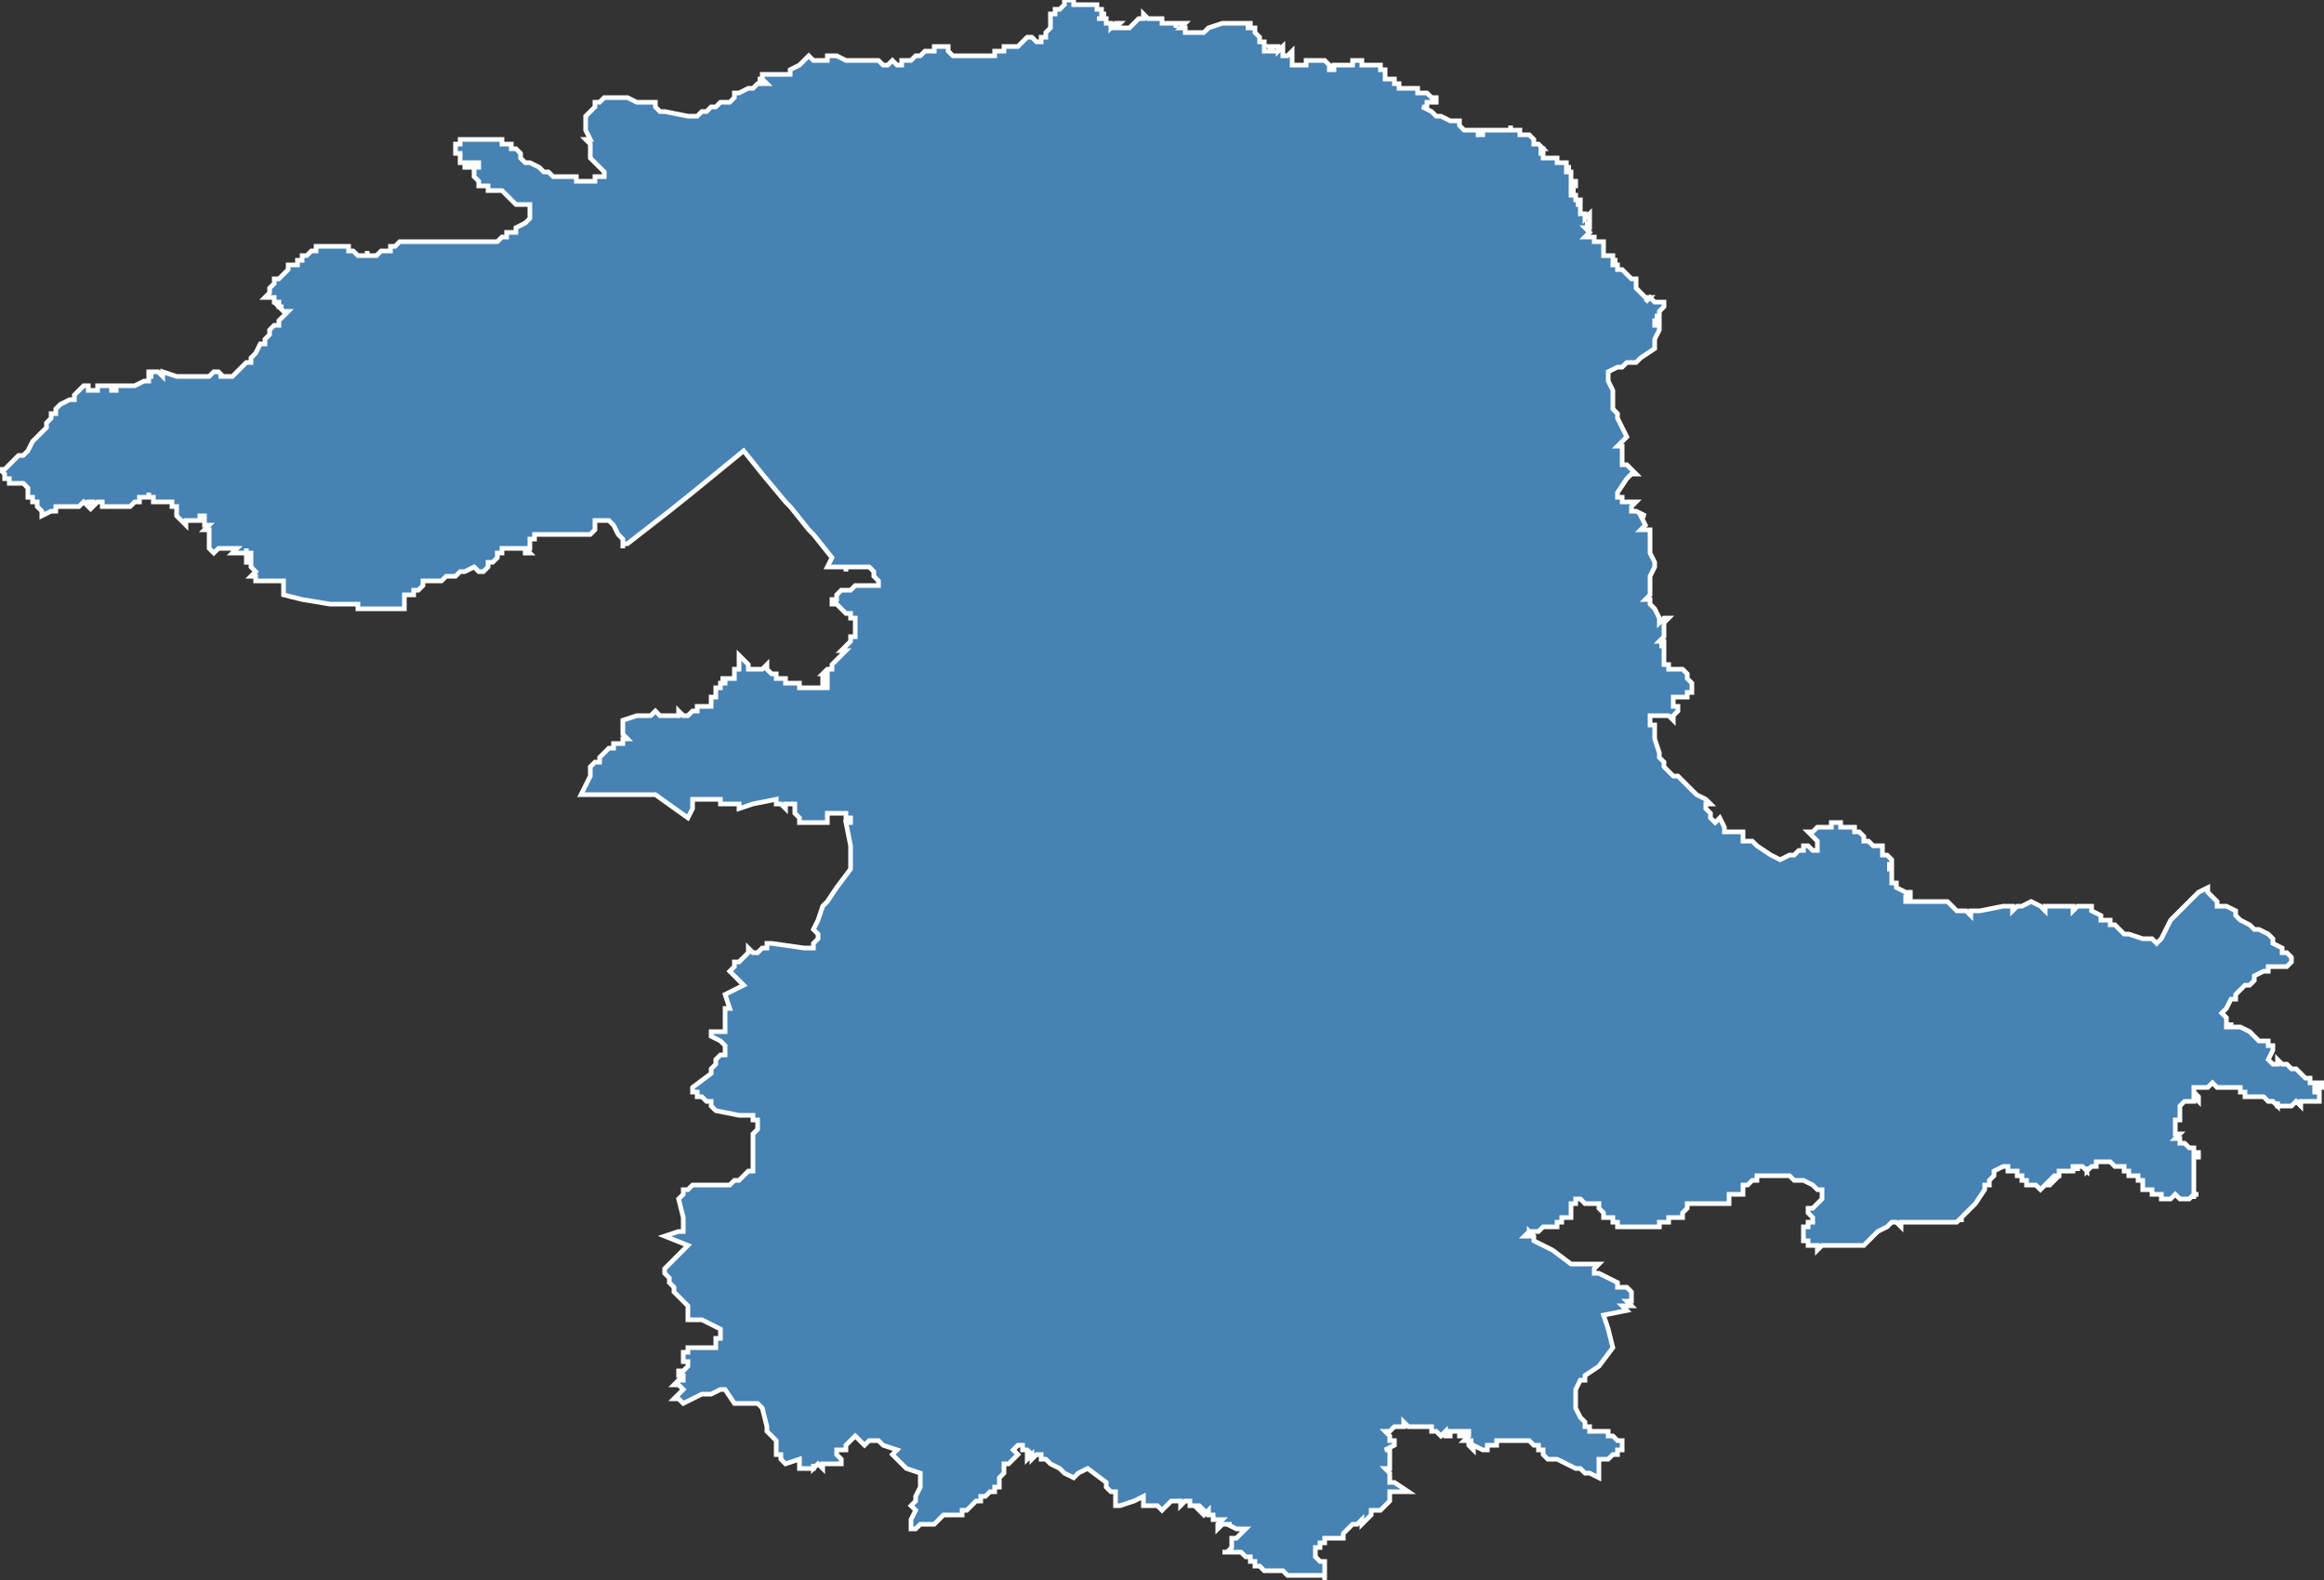 <?xml version="1.0" encoding="utf-8"?>
<svg version="1.1" id="svgmap" xmlns="http://www.w3.org/2000/svg" xmlns:xlink="http://www.w3.org/1999/xlink" x="0px" y="0px" width="100%" height="100%" viewBox="0 0 500 340">
<rect x="0" y="0" width="500" height="340" fill="#333333" stroke="none"/>
<polygon points="15,86 16,86 16,85 17,84 17,84 18,83 18,83 19,83 19,83 19,84 20,84 20,84 20,84 21,84 21,84 21,83 22,83 23,83 23,83 24,83 24,83 24,84 25,84 25,84 25,84 25,83 25,83 25,83 26,83 26,83 26,83 26,83 27,83 27,83 27,83 27,83 27,83 27,83 28,83 29,83 29,83 31,82 31,82 32,82 32,82 32,82 32,82 32,82 32,82 32,81 33,81 32,81 32,81 33,81 33,81 32,81 32,81 32,81 32,80 32,80 33,80 33,80 33,80 34,80 35,81 35,81 35,81 35,80 38,81 38,81 39,81 40,81 40,81 40,81 42,81 45,81 45,81 45,81 46,80 46,80 47,80 47,80 48,81 47,81 47,81 48,81 48,81 48,81 48,81 50,81 50,81 51,80 51,80 52,79 52,79 53,78 53,78 54,78 54,77 55,76 55,76 56,74 57,74 57,74 57,74 57,74 57,74 57,74 57,73 58,72 58,72 58,71 58,71 58,71 59,70 59,70 60,70 60,69 60,69 60,69 60,69 61,68 62,67 62,67 61,67 61,67 62,67 61,67 61,67 61,67 61,67 61,67 61,67 61,67 60,66 60,66 60,66 61,66 61,66 61,66 60,66 60,66 60,65 60,65 60,65 60,65 59,65 59,65 59,65 59,64 58,64 58,64 57,64 57,64 58,63 58,62 59,61 59,61 59,60 60,60 60,60 61,59 62,58 62,58 62,57 63,57 64,57 64,56 65,56 65,55 66,55 66,55 67,54 67,54 68,54 68,54 68,53 69,53 69,53 70,53 70,53 70,53 71,53 72,53 72,53 72,53 73,53 74,53 74,53 74,53 74,53 75,53 75,54 75,54 75,54 76,54 76,54 76,54 77,55 77,55 77,55 78,55 78,55 78,55 78,55 78,55 79,55 79,55 79,54 79,54 79,55 80,55 80,55 80,55 81,55 82,54 83,54 83,54 84,54 84,53 85,53 85,53 86,52 87,52 87,52 88,52 88,52 88,52 89,52 89,52 90,52 91,52 91,52 91,52 92,52 92,52 93,52 94,52 95,52 95,52 95,52 96,52 98,52 99,52 100,52 101,52 102,52 102,52 103,52 104,52 104,52 104,52 105,52 105,52 105,52 105,52 106,52 106,52 107,52 108,51 109,51 109,50 109,50 110,50 111,50 111,50 111,49 113,48 113,48 114,47 114,47 114,47 114,46 114,46 114,46 114,45 114,45 114,44 114,44 113,44 112,44 112,44 112,44 111,44 111,44 111,44 110,43 109,42 109,42 109,42 108,41 108,41 108,41 108,41 108,41 107,41 106,41 106,41 105,41 105,40 104,40 104,40 103,40 103,39 103,39 103,39 102,38 102,38 102,38 102,37 102,37 102,36 102,36 103,36 103,35 102,35 102,35 102,35 101,35 101,35 101,35 101,36 101,36 100,36 100,36 100,35 99,35 99,35 99,35 99,35 99,34 99,33 98,33 98,32 98,32 98,32 98,32 98,31 98,31 98,31 99,31 99,30 100,30 100,30 100,30 101,30 104,30 104,30 104,30 105,30 106,30 106,30 106,30 107,30 107,30 107,30 107,30 108,30 108,30 108,31 108,31 110,31 110,31 110,32 111,32 112,33 112,33 112,34 112,34 112,34 113,35 113,35 113,35 114,35 116,36 116,36 117,37 118,37 119,38 120,38 120,38 121,38 121,38 122,38 122,38 123,38 123,38 124,38 124,38 124,38 124,38 124,38 124,39 124,39 127,39 128,39 128,38 130,38 130,38 130,37 130,37 130,37 129,36 129,36 128,35 127,34 127,33 127,32 127,31 127,31 126,30 127,30 126,28 126,28 126,27 126,26 126,26 126,26 126,25 127,24 128,23 128,23 128,22 129,22 129,22 129,22 130,21 132,21 134,21 135,21 137,22 138,22 139,22 140,22 141,22 141,23 141,23 142,24 143,24 148,25 150,25 150,25 151,24 152,24 153,23 154,23 155,22 156,22 157,22 158,21 158,20 158,20 158,20 159,20 159,20 161,19 162,19 162,19 163,18 164,18 164,18 165,18 164,17 164,17 164,17 164,17 164,17 163,17 164,17 164,16 167,16 168,16 169,16 170,16 170,15 172,14 173,13 174,12 174,12 174,12 175,13 175,13 175,13 176,13 176,13 176,13 177,13 177,13 178,13 178,13 178,13 178,13 178,13 178,12 178,12 178,12 180,12 182,13 184,13 185,13 187,13 189,13 190,14 191,14 192,13 192,13 192,13 193,14 194,14 194,13 196,13 196,13 197,12 198,12 199,11 200,11 201,11 201,10 203,10 203,10 204,10 204,10 204,10 204,11 204,11 204,11 205,12 205,12 208,12 209,12 210,12 210,12 211,12 212,12 212,12 212,12 213,12 213,12 214,12 214,11 214,11 215,11 216,11 216,11 216,10 216,10 217,10 217,10 217,10 218,10 218,10 219,10 219,10 220,9 221,8 221,8 222,8 222,8 223,9 223,9 223,9 224,9 224,9 224,8 225,8 225,7 226,6 226,6 226,6 226,6 226,6 226,6 226,6 226,6 226,6 226,6 226,5 226,5 226,5 226,5 226,5 226,5 226,5 226,4 226,4 226,4 226,4 226,3 226,3 226,3 226,3 226,3 227,3 227,3 227,3 227,2 227,2 227,2 228,2 228,2 228,2 229,1 229,1 229,1 229,1 229,1 229,0 229,0 230,0 230,0 230,0 230,0 230,0 230,0 231,0 231,0 231,1 231,1 231,1 232,1 232,1 232,1 233,1 233,1 234,1 234,1 234,1 234,1 235,1 235,1 235,1 236,1 236,1 236,1 236,1 236,1 236,1 236,2 236,2 236,2 236,2 236,2 236,2 237,2 237,2 237,3 237,3 238,3 238,3 237,3 237,3 237,3 237,3 237,4 236,4 236,4 237,4 237,4 237,4 237,4 237,4 237,4 237,4 237,4 238,4 238,4 238,4 238,4 238,4 238,4 238,4 238,5 238,5 238,5 238,5 238,5 238,5 238,5 238,5 239,5 239,5 239,5 239,5 239,5 239,5 239,5 239,5 239,5 239,6 240,5 240,5 240,5 240,5 240,5 240,5 240,5 241,5 241,5 241,5 241,5 240,6 240,6 240,6 240,6 240,6 240,6 241,6 241,6 242,6 242,6 242,6 242,6 243,6 243,6 243,6 243,6 243,6 244,5 244,5 244,5 244,5 244,5 244,5 244,5 244,5 244,5 244,5 245,4 245,4 245,4 245,4 245,4 245,4 245,4 245,4 246,4 246,4 246,4 246,4 246,4 246,4 246,4 246,3 246,3 246,3 246,3 246,3 247,4 247,4 247,4 247,4 247,4 247,4 247,4 247,4 247,4 247,4 247,4 248,4 248,4 248,4 248,4 249,4 249,4 249,4 250,4 250,4 250,4 250,4 250,4 250,4 250,4 250,4 250,4 250,4 250,5 250,5 250,5 250,5 250,5 250,5 250,5 251,5 251,5 251,5 251,5 251,5 251,5 252,5 252,5 252,5 253,5 253,6 253,6 253,6 253,5 254,5 254,5 254,5 254,5 254,5 254,5 255,5 255,5 254,6 254,6 254,6 255,6 255,6 255,6 255,6 255,6 255,7 255,7 255,7 255,7 255,7 255,7 255,7 256,7 256,7 256,7 257,7 257,7 257,7 257,7 257,7 258,7 258,7 258,7 258,7 259,7 259,7 259,7 260,6 263,5 263,5 263,5 263,5 263,5 264,5 264,5 264,5 264,5 265,5 265,5 265,5 265,5 265,5 265,5 266,5 266,5 266,5 266,5 266,5 266,5 266,5 267,5 267,5 267,5 267,5 268,5 268,5 269,5 269,5 269,5 269,5 269,5 269,5 269,5 269,5 269,5 269,6 269,6 269,6 269,6 268,6 268,6 268,6 268,6 268,6 268,6 268,6 268,6 268,6 268,6 268,6 269,6 269,6 269,6 269,6 269,6 269,6 270,6 270,6 270,7 270,7 270,7 270,7 270,7 270,7 271,8 271,8 271,8 271,8 271,9 271,9 271,9 271,9 271,9 272,9 272,9 272,10 272,10 272,10 272,10 272,10 272,10 272,10 272,10 272,11 272,11 272,11 272,11 272,11 273,11 273,11 273,11 273,11 273,11 273,11 274,11 273,10 274,10 274,10 274,10 274,10 274,10 274,10 274,10 274,10 275,10 275,11 275,11 275,11 275,11 275,11 276,10 276,10 276,10 276,10 276,10 276,10 276,10 276,10 276,10 276,10 276,11 276,11 276,11 276,11 276,11 276,11 276,11 276,11 276,12 276,12 277,12 277,12 277,12 277,12 277,12 278,11 278,11 278,11 278,12 278,12 278,12 278,12 278,12 278,13 278,13 278,13 278,13 278,13 278,13 278,13 278,13 278,13 278,13 278,13 278,13 278,13 278,14 278,14 278,14 279,14 279,14 279,14 279,14 279,14 280,14 280,14 280,14 281,14 281,14 281,14 281,13 282,13 282,13 282,13 282,13 282,13 282,13 282,13 282,13 282,13 282,13 283,13 283,13 283,13 283,13 283,13 283,13 283,13 283,13 283,13 283,13 283,13 283,13 283,13 284,13 284,13 284,13 284,13 284,13 284,13 285,13 285,13 285,13 286,14 286,14 286,14 286,14 286,14 286,14 286,14 286,14 286,14 286,15 286,15 286,15 286,15 286,15 287,15 287,15 287,15 287,15 287,15 287,15 287,14 287,14 287,14 287,14 288,14 288,14 288,14 288,14 288,14 289,14 289,14 289,14 289,14 289,14 290,14 290,14 290,14 290,14 291,14 291,13 291,13 291,13 291,13 291,13 291,13 292,13 292,13 292,13 292,13 292,13 292,13 292,13 292,13 292,13 292,13 292,13 292,13 292,13 292,13 292,13 292,13 292,13 293,13 293,13 293,14 293,14 293,14 293,14 293,14 293,14 293,14 294,14 294,14 294,14 294,14 294,14 294,14 294,14 294,14 294,14 295,14 295,14 295,14 295,14 295,14 296,14 296,14 296,14 296,14 296,14 297,14 297,14 297,14 297,14 297,14 297,14 297,14 297,14 297,14 297,15 297,15 297,15 297,15 297,15 297,15 297,15 297,15 297,15 298,15 298,15 298,15 298,15 298,15 298,15 298,15 298,15 298,15 298,15 298,15 298,15 298,15 298,16 298,16 298,16 298,16 298,16 298,16 298,16 298,16 298,16 298,17 299,17 299,17 299,17 299,17 299,17 299,17 299,17 300,17 300,17 300,17 300,18 300,18 300,18 300,18 300,18 301,18 301,19 302,19 302,19 302,19 303,19 303,19 303,19 303,19 304,19 304,19 305,19 305,19 305,20 306,20 306,20 306,20 307,20 307,20 308,21 308,21 309,21 309,21 309,21 309,21 309,22 309,22 308,22 308,22 307,22 307,23 307,23 307,23 307,23 306,23 308,24 308,24 308,24 309,25 309,25 309,25 309,25 309,25 310,25 310,25 310,25 310,25 312,26 312,26 313,26 313,26 313,26 314,26 314,26 314,27 314,27 314,27 315,28 316,28 316,28 317,28 317,28 318,28 318,29 318,29 319,29 319,28 319,28 320,28 320,28 320,28 320,28 320,28 321,28 321,28 321,28 321,28 321,28 322,28 323,28 323,28 323,28 323,28 324,28 324,28 325,28 325,28 325,28 325,28 325,27 325,28 326,28 326,28 326,28 327,28 327,28 327,28 327,29 327,29 327,29 328,29 328,29 328,29 328,29 329,29 330,30 330,30 330,30 330,31 330,31 330,31 331,31 331,31 331,31 331,31 331,31 331,31 331,31 332,32 332,32 332,32 331,32 332,32 332,33 332,33 331,33 331,33 331,33 332,33 332,34 332,34 332,34 333,34 333,34 333,34 333,34 333,34 333,34 333,34 334,34 334,34 334,34 334,34 334,34 335,34 335,34 335,35 335,35 336,35 337,35 337,36 337,36 338,36 338,36 338,36 338,36 337,36 337,36 337,37 337,37 337,37 337,37 337,37 338,37 338,38 338,38 338,38 338,38 338,38 338,38 338,38 338,39 339,39 339,39 339,39 339,40 339,40 339,40 339,40 339,40 338,40 338,40 338,40 338,40 338,41 338,41 339,41 338,41 338,42 338,42 338,42 338,42 338,42 338,42 338,42 339,42 339,42 339,43 339,43 339,43 339,43 339,43 339,43 339,43 340,43 340,44 339,44 339,44 340,44 340,44 340,45 340,45 340,45 340,46 340,46 341,46 341,46 341,46 341,47 341,47 342,46 342,47 342,47 342,47 342,47 342,48 342,48 342,48 341,48 341,48 341,48 342,48 342,48 342,48 342,48 342,49 342,49 341,49 341,49 342,49 342,49 341,49 341,49 342,50 342,50 341,51 341,51 341,51 342,51 342,51 342,51 342,51 343,51 343,51 343,52 343,52 343,52 343,52 343,52 344,52 344,52 344,52 345,52 345,52 345,53 345,53 345,54 345,54 345,54 345,54 345,54 345,54 345,54 345,54 345,55 345,55 346,55 346,55 347,55 347,55 347,56 348,56 347,56 348,56 348,56 348,56 348,56 348,56 347,56 347,57 348,57 348,57 348,58 349,58 349,58 349,58 350,59 350,59 350,59 350,59 350,59 351,60 351,60 351,60 351,60 352,60 352,61 352,61 352,61 352,61 352,62 352,62 352,62 352,62 353,63 353,63 353,63 353,63 354,64 354,64 355,64 355,64 354,65 355,64 356,65 356,65 356,65 357,65 358,65 358,65 358,66 358,66 357,67 357,67 357,67 357,68 356,68 356,68 356,68 357,68 357,69 356,69 356,70 356,70 356,70 357,70 357,70 357,71 357,71 356,73 356,73 356,73 356,73 356,74 356,74 356,74 356,75 356,75 353,77 352,78 351,78 351,78 350,78 350,78 349,79 349,79 348,79 346,80 346,80 346,80 346,81 346,81 346,82 346,82 347,84 347,84 347,85 347,86 347,87 347,88 348,89 348,89 348,89 348,90 349,92 350,94 348,96 349,96 349,96 349,97 349,98 349,98 349,99 349,99 349,99 349,100 349,100 350,100 351,101 352,102 352,102 351,102 350,103 350,103 348,106 348,107 348,107 348,107 349,107 349,108 350,108 351,108 351,108 352,108 352,108 351,109 351,109 351,110 352,110 354,111 353,111 354,113 354,113 353,114 354,114 355,114 355,117 355,119 356,121 356,122 355,124 355,125 355,125 355,126 355,127 355,128 354,129 355,129 355,130 356,131 357,133 357,134 358,133 359,133 359,133 358,134 358,135 358,135 358,135 358,136 358,137 358,137 358,137 357,138 357,138 358,138 358,138 358,139 357,139 357,139 358,139 358,141 358,142 358,143 359,143 359,144 360,144 360,144 361,144 362,144 363,145 363,145 363,146 363,146 363,146 363,146 364,147 364,148 364,148 364,149 363,149 364,149 363,149 363,150 363,150 363,150 360,150 360,150 360,151 360,151 360,152 361,152 361,153 360,154 360,155 359,154 357,154 355,154 355,155 355,156 356,156 356,156 356,157 356,158 356,158 356,158 356,158 356,159 356,159 357,162 357,163 358,164 358,164 358,164 358,165 360,167 361,167 362,168 365,171 367,172 367,172 368,173 367,173 367,174 368,175 368,176 369,177 370,176 371,178 371,179 371,179 372,179 372,179 373,179 375,179 375,179 375,180 375,181 377,181 377,181 378,182 381,184 383,185 385,184 385,184 386,184 387,183 388,183 388,183 388,183 388,182 388,182 389,182 390,183 391,183 391,182 391,181 391,181 389,179 389,179 389,179 390,179 391,178 392,178 394,178 394,178 394,177 394,177 395,177 395,177 395,177 395,177 396,177 396,177 396,178 397,178 397,178 397,178 398,178 398,178 399,178 399,178 399,179 399,179 400,179 401,180 401,181 401,181 401,181 402,181 403,182 404,182 404,182 404,182 405,182 405,183 405,183 405,184 406,184 407,185 407,185 407,186 406,186 407,186 407,187 406,187 406,187 406,187 406,187 407,187 407,189 407,190 408,190 408,191 410,192 411,192 411,193 410,193 410,193 410,193 410,193 410,194 416,194 417,194 417,194 418,194 419,194 420,195 420,195 421,196 421,196 423,196 423,196 424,197 424,196 426,196 431,195 433,195 433,196 434,195 435,195 437,194 439,195 439,195 440,196 440,195 441,195 441,195 441,195 442,195 442,195 443,195 444,195 444,195 445,195 446,195 446,196 446,196 447,195 448,195 449,195 450,195 450,196 450,196 450,196 452,197 452,197 452,198 453,198 453,198 454,198 454,199 455,199 457,201 458,201 461,202 461,202 463,202 464,203 464,203 465,202 467,198 472,193 473,192 475,191 475,192 476,193 477,194 477,195 477,195 478,195 479,195 481,196 481,196 481,197 482,198 484,199 485,200 486,200 488,201 489,202 489,203 489,203 489,203 491,204 491,205 492,205 492,205 493,206 493,206 493,207 492,208 489,208 488,208 488,208 488,208 488,208 488,208 488,209 488,209 488,209 487,209 485,210 485,211 484,212 483,212 481,214 481,215 480,215 479,217 479,217 478,218 479,219 479,219 479,220 479,221 480,221 480,220 480,220 480,220 480,220 480,221 482,221 484,222 484,222 485,223 485,223 486,224 488,224 488,225 489,225 489,226 488,228 489,229 490,229 490,228 491,229 492,229 493,230 493,230 494,230 494,230 494,230 495,231 495,231 495,231 496,232 496,232 496,232 496,232 497,232 497,233 497,233 497,233 498,233 499,233 500,233 500,234 499,234 499,234 498,234 498,235 499,235 499,235 499,236 499,236 499,236 499,237 498,237 497,237 496,237 496,237 496,237 496,237 495,237 495,237 495,237 495,238 495,238 494,237 494,237 493,238 493,238 493,238 492,238 491,238 491,238 491,238 490,238 490,237 490,238 489,237 489,237 488,237 487,236 486,236 486,236 485,236 485,236 485,236 485,236 484,236 484,236 484,236 483,236 483,235 482,235 482,235 482,234 481,234 481,234 480,234 480,234 479,234 477,234 476,233 476,233 476,233 475,234 474,234 473,234 473,234 473,234 472,234 472,234 472,234 472,235 472,235 473,236 473,236 473,236 473,236 473,236 473,236 473,236 473,236 473,236 473,237 472,236 472,237 471,237 471,237 471,237 470,237 470,237 470,237 470,237 470,237 470,237 470,237 469,238 469,238 469,238 469,238 469,238 469,238 469,238 469,239 469,239 469,240 469,240 469,240 469,241 469,241 469,241 469,241 468,241 468,241 468,241 468,242 468,242 468,242 468,242 468,243 468,243 468,243 468,243 468,243 468,244 469,244 469,244 468,245 468,245 469,245 469,245 469,245 469,245 469,246 469,246 470,246 470,246 470,246 470,246 471,247 471,247 471,247 472,247 472,247 472,248 472,248 473,248 473,248 473,248 473,249 473,249 472,249 472,249 472,250 472,250 472,250 472,251 472,251 472,253 472,253 472,253 472,253 472,254 472,254 472,254 472,254 472,255 472,255 472,255 472,255 472,256 472,256 472,257 472,257 472,257 473,257 473,257 473,257 472,257 472,258 472,258 472,257 472,257 471,258 471,258 471,258 471,258 470,258 470,258 469,258 469,258 469,258 469,258 468,257 468,257 468,257 467,258 467,258 467,258 467,258 467,258 467,258 466,258 466,258 466,258 465,258 465,257 465,257 465,257 465,257 465,257 464,257 464,257 464,257 464,257 464,257 464,257 464,257 464,257 464,257 463,257 463,257 463,257 463,256 463,256 463,256 463,256 462,256 462,256 462,256 462,256 462,256 462,256 462,256 462,256 462,256 461,256 461,256 461,255 461,255 461,255 461,255 461,255 461,255 461,255 461,255 461,255 461,255 461,254 461,254 461,254 461,254 461,254 461,254 460,254 460,254 460,254 460,253 460,253 460,253 460,253 460,253 459,253 459,253 458,253 458,252 458,252 458,252 458,252 458,252 458,252 457,252 457,251 456,251 456,251 456,251 456,251 455,251 455,251 455,251 454,250 454,250 453,250 453,250 453,250 452,250 452,250 452,250 451,250 451,250 451,250 451,250 451,250 451,251 451,251 451,251 451,251 450,251 450,251 450,251 451,251 451,251 450,251 450,251 450,251 450,251 450,251 450,251 450,251 449,252 449,252 449,252 449,252 449,251 449,252 448,251 447,251 447,252 447,251 447,251 446,251 446,251 446,251 446,251 446,251 446,251 446,252 446,252 446,252 446,252 446,252 446,252 445,252 445,252 445,252 445,252 445,252 445,252 445,252 444,252 444,252 444,252 444,252 444,252 443,252 443,252 443,253 442,253 442,253 442,253 442,253 442,253 441,254 442,254 442,254 442,254 442,254 442,254 441,255 441,255 441,255 441,255 441,255 440,255 440,255 440,255 440,255 440,255 439,256 439,256 439,256 438,255 438,255 438,255 437,255 436,255 436,254 436,254 436,254 436,254 435,254 435,254 435,254 435,254 435,254 435,254 435,254 435,254 435,253 434,253 434,253 434,253 434,253 434,253 434,252 434,252 434,252 434,252 433,252 433,252 433,252 433,252 433,252 432,252 432,252 432,252 432,251 432,251 432,251 431,251 429,252 429,252 429,252 429,253 428,254 428,254 428,255 428,255 427,255 427,256 425,259 425,259 424,260 424,260 424,260 424,260 424,260 423,261 422,262 422,262 422,262 422,263 422,263 422,262 422,262 421,263 421,263 421,263 421,263 421,263 420,263 419,263 419,263 418,263 418,263 418,263 417,263 417,263 417,263 417,263 417,263 417,263 416,263 415,263 415,263 415,263 414,263 414,263 414,263 414,263 413,263 413,263 413,263 412,263 412,263 411,263 411,263 411,263 410,263 410,263 410,263 409,263 409,263 409,263 409,264 409,264 408,263 407,263 407,263 407,263 407,263 406,264 406,264 406,264 406,264 406,264 406,264 406,264 404,265 402,267 402,267 402,267 402,267 402,267 401,268 400,268 400,268 400,268 400,268 399,268 399,268 398,268 398,268 398,268 397,268 396,268 396,268 396,268 396,268 396,268 395,268 395,268 395,268 395,268 395,268 395,268 392,268 392,268 392,268 392,268 391,269 391,269 391,269 391,268 390,268 390,268 389,268 389,268 389,268 389,268 389,267 388,267 388,267 388,267 388,267 388,266 388,266 388,266 388,266 388,265 388,265 388,265 388,264 388,264 389,264 389,264 389,263 390,263 390,263 390,263 390,263 390,262 390,262 389,261 389,261 389,260 389,260 390,260 390,260 390,260 390,260 390,260 391,259 391,259 391,259 391,259 391,259 391,259 392,258 392,258 392,257 392,257 392,257 392,257 392,256 392,256 392,256 392,256 392,256 392,256 391,256 391,256 391,256 391,256 391,256 391,256 391,256 390,255 390,255 390,255 390,255 390,255 388,254 387,254 387,254 387,254 386,254 386,254 385,253 383,253 383,253 383,253 381,253 381,253 381,253 380,253 380,253 380,253 380,253 380,253 379,253 379,253 379,253 379,253 379,253 378,253 378,254 377,254 377,254 377,254 376,255 376,255 376,255 375,255 375,255 375,256 375,256 375,256 375,256 375,256 375,257 375,257 374,257 374,257 373,257 373,257 374,257 374,257 374,257 374,257 373,257 373,257 373,257 373,257 373,257 372,257 372,258 372,258 372,258 372,258 372,259 372,259 372,259 372,259 372,259 372,259 372,259 372,259 372,259 371,259 371,259 370,259 370,259 370,259 369,259 369,259 369,259 369,259 369,259 368,259 368,259 367,259 367,259 366,259 366,259 366,259 366,259 366,259 365,259 365,259 365,259 365,259 364,259 364,259 364,259 364,259 364,259 364,259 364,259 364,259 364,259 364,259 363,259 363,259 363,259 363,260 363,260 363,260 363,260 363,260 363,260 363,260 362,261 362,261 362,261 362,261 362,261 362,261 362,262 362,262 361,262 361,262 361,262 361,262 361,262 360,262 360,262 360,262 359,262 359,262 359,262 359,263 358,263 358,263 357,263 357,263 357,263 357,263 357,264 357,264 356,264 356,264 356,264 356,264 356,264 355,264 355,264 355,264 355,264 355,264 355,264 355,264 355,264 355,264 354,264 354,264 354,264 354,264 354,264 353,264 353,264 353,264 353,264 352,264 352,264 352,264 352,264 351,264 351,264 351,264 351,264 350,264 350,264 350,264 349,264 348,264 348,264 348,263 348,263 348,263 348,263 348,263 347,263 347,262 347,262 347,262 347,262 346,262 346,262 346,262 346,262 346,262 346,262 345,262 345,261 345,261 345,261 345,261 345,261 344,260 344,260 344,260 344,260 344,260 344,259 343,259 343,259 343,259 343,259 343,259 343,259 343,259 343,259 343,259 343,259 343,259 342,259 342,259 342,259 342,259 342,259 342,259 342,259 341,259 341,259 341,259 341,259 341,259 340,258 340,258 340,258 340,258 340,258 339,258 339,258 339,258 339,258 339,259 339,259 339,259 338,259 338,260 338,260 338,260 338,260 338,260 338,260 338,260 338,260 338,261 338,261 338,261 338,262 338,262 337,262 337,262 337,262 336,262 336,263 336,263 336,263 336,263 336,263 336,263 336,263 335,263 335,263 335,263 335,264 335,264 335,264 335,264 335,264 335,264 335,264 334,264 334,264 334,264 334,264 333,264 333,264 333,264 332,264 332,264 332,264 331,265 331,265 331,265 330,265 329,265 329,265 328,266 328,266 329,266 329,265 330,266 330,267 334,269 338,272 342,272 344,272 343,273 343,274 344,274 346,275 346,275 348,276 348,276 348,277 350,277 350,277 351,278 351,279 351,280 350,280 351,281 349,281 350,282 345,283 346,286 347,290 344,294 341,296 341,297 341,297 340,297 340,297 340,297 339,299 339,299 339,300 339,301 339,301 339,301 339,302 339,302 339,303 339,303 340,305 341,306 341,306 341,306 341,307 341,307 342,307 342,307 342,307 342,307 342,308 344,308 344,308 344,308 344,308 345,308 345,308 345,308 346,308 346,309 347,309 348,310 349,310 349,310 349,311 349,312 348,312 348,313 348,313 347,313 347,313 346,314 345,314 344,314 344,314 344,318 342,317 341,317 340,316 339,316 337,315 335,314 334,314 334,314 333,314 333,314 333,314 332,313 332,313 332,313 332,312 332,312 331,312 331,311 331,311 330,311 330,311 329,310 328,310 327,310 327,310 326,310 326,310 325,310 324,310 324,310 324,310 323,310 323,310 322,310 322,310 322,310 322,310 322,310 322,311 322,311 322,311 322,311 322,311 322,311 321,311 321,311 320,311 320,312 319,312 319,312 317,311 317,311 317,311 317,312 317,312 316,311 316,311 316,311 316,311 316,311 316,310 316,310 317,310 316,310 315,310 316,309 316,309 316,309 316,309 316,309 316,308 316,308 315,308 315,308 315,309 315,309 315,309 314,309 314,308 314,308 314,308 314,308 314,308 314,308 314,308 314,308 314,308 314,308 313,308 313,308 312,308 312,308 312,308 312,308 312,308 312,308 312,308 312,308 312,308 312,308 312,308 312,309 312,309 312,309 312,309 312,309 312,309 311,309 311,309 311,309 311,308 311,308 311,308 310,309 309,308 309,308 309,308 309,308 309,308 308,308 308,308 308,307 308,307 308,307 307,307 307,307 306,307 306,307 306,307 306,307 306,307 306,307 306,307 305,307 304,307 304,307 303,307 303,307 303,307 302,306 302,306 302,307 302,307 302,307 302,307 302,307 302,307 300,307 300,307 299,308 298,308 299,309 299,309 299,309 299,309 299,310 299,310 299,310 299,310 300,310 300,310 300,310 300,311 300,311 300,311 300,311 300,311 298,312 298,312 299,312 299,313 299,314 299,314 299,314 299,314 299,315 299,315 299,315 299,315 299,315 299,315 299,315 299,316 298,316 298,316 298,316 298,316 298,316 299,317 299,318 299,318 299,318 299,319 300,319 300,319 303,321 302,321 301,321 301,321 300,321 300,321 299,321 299,322 299,322 299,322 299,323 298,324 298,324 298,324 298,324 297,325 297,325 297,325 296,325 296,325 296,325 296,325 296,325 295,325 295,326 295,326 295,326 294,327 294,327 293,328 293,328 293,327 293,327 292,328 292,328 291,328 291,328 290,329 290,329 290,329 290,329 290,329 289,330 289,330 289,330 289,331 289,331 288,331 285,331 285,331 285,331 286,331 286,331 285,331 285,332 284,332 284,332 284,332 284,332 284,332 284,333 283,333 283,333 283,333 283,333 283,333 283,333 283,333 283,333 283,334 283,334 283,334 283,334 283,335 283,335 283,335 283,335 283,335 283,335 284,336 284,336 284,336 284,336 284,336 285,336 285,336 285,337 285,337 285,337 285,337 285,337 285,338 285,338 285,338 285,338 285,339 285,339 285,339 285,339 285,340 285,340 285,339 284,339 284,339 283,339 283,339 282,339 282,339 282,339 282,339 282,339 281,339 281,339 281,339 280,339 280,339 279,339 279,339 278,339 278,339 277,339 277,339 276,338 276,338 273,338 273,338 273,338 272,338 272,338 272,338 271,337 270,337 270,336 269,336 269,335 268,335 268,335 267,334 265,334 265,334 264,334 263,334 263,334 264,334 265,333 265,332 265,331 266,331 267,330 268,329 266,329 266,329 264,328 264,328 265,328 264,328 263,328 263,328 262,329 262,328 262,328 262,328 263,327 262,327 261,327 261,327 261,327 261,326 260,326 260,326 260,326 260,325 259,326 259,326 258,325 259,325 258,324 257,324 256,324 256,323 255,323 254,324 254,323 253,323 253,323 252,323 251,324 251,324 250,325 250,325 249,324 249,324 246,324 246,323 246,323 246,322 244,323 241,324 240,324 240,323 240,323 240,321 239,321 238,320 238,320 238,319 238,319 234,316 232,317 231,318 229,317 229,317 228,316 226,315 226,315 226,315 225,314 224,314 224,313 224,313 224,313 223,313 223,313 222,314 222,314 222,313 222,313 221,314 221,313 222,313 222,313 221,312 220,312 220,311 219,311 219,311 219,311 218,312 218,312 219,313 218,314 218,314 217,315 216,315 216,316 216,316 216,316 216,317 215,318 215,318 215,319 215,319 215,320 215,320 214,320 214,321 213,321 213,321 212,322 212,322 212,322 211,322 211,323 211,323 211,323 211,323 210,323 210,323 210,323 209,324 209,324 208,325 208,325 207,325 207,326 206,326 206,326 206,326 206,326 205,326 204,326 204,326 203,326 203,326 202,327 202,327 201,328 200,328 200,328 200,328 199,328 199,328 198,328 198,328 197,329 196,329 196,328 196,327 197,325 197,325 197,325 197,325 196,324 196,324 197,323 197,323 197,322 197,322 197,322 198,320 198,320 198,319 198,319 198,318 198,318 198,317 198,317 195,316 194,315 192,313 193,312 190,311 189,310 187,310 187,310 186,311 186,311 185,310 185,310 185,310 184,309 184,309 182,311 182,312 180,312 180,312 180,312 180,312 180,313 180,313 180,313 180,313 181,314 181,315 180,315 177,315 177,316 176,315 175,316 175,315 175,316 173,316 172,316 172,314 169,315 168,314 168,314 168,313 168,313 167,313 167,313 167,312 167,312 167,311 167,311 167,310 166,309 166,309 166,309 166,309 166,309 166,309 165,308 165,308 165,308 165,308 165,308 165,308 165,308 165,308 165,307 164,303 164,303 163,302 162,302 162,302 160,302 159,302 158,302 158,302 156,299 156,299 156,299 155,299 153,300 151,300 151,300 151,300 151,300 147,302 147,302 147,302 146,301 146,301 146,301 146,301 146,301 145,301 145,301 145,301 146,300 146,300 146,300 146,300 147,299 147,299 147,299 146,298 146,298 146,298 145,298 145,298 145,298 145,298 146,297 146,297 147,297 147,297 147,297 147,296 146,296 146,296 146,296 146,295 146,295 146,295 147,295 147,295 147,295 148,294 148,294 148,293 148,293 147,293 147,293 147,293 147,292 147,292 147,291 148,291 148,291 148,291 148,290 148,290 148,290 149,290 149,290 149,290 150,290 150,290 150,290 152,290 152,290 153,290 153,290 153,290 154,290 154,290 154,290 154,290 154,288 154,288 155,288 155,287 155,286 155,286 155,286 155,286 151,284 149,284 149,284 148,284 148,283 148,282 148,281 147,280 145,278 145,277 144,276 144,275 144,275 143,274 143,274 143,273 145,271 145,271 148,268 143,266 146,265 147,265 147,262 146,258 147,257 147,257 147,256 148,256 149,255 150,255 152,255 156,255 156,255 156,255 157,255 158,254 159,254 161,252 162,252 162,252 162,251 162,249 162,249 162,248 162,247 162,247 162,246 162,245 162,245 162,245 162,245 162,244 162,244 162,244 163,243 163,243 163,243 163,243 163,242 163,242 163,242 163,241 162,241 162,240 161,240 159,240 159,240 154,239 153,238 153,238 153,237 152,237 152,237 151,236 151,236 150,236 150,236 150,235 149,235 149,234 149,234 149,234 149,234 149,234 153,231 153,230 154,229 154,228 154,228 155,227 155,227 156,227 156,226 156,226 156,226 156,225 156,225 155,224 155,224 153,223 153,223 153,222 154,222 154,222 155,222 155,222 156,222 156,222 156,218 156,217 156,217 156,217 157,217 157,217 156,214 156,214 160,212 160,212 159,211 157,209 158,208 158,207 159,207 159,207 160,206 160,206 161,205 161,204 162,205 163,205 164,204 165,204 165,203 165,203 166,203 166,203 173,204 173,204 175,204 175,203 175,203 175,203 176,202 176,202 176,201 176,201 176,201 175,200 175,200 176,198 176,198 177,195 178,194 178,194 178,194 180,191 183,187 183,186 183,186 183,185 183,184 183,184 183,182 182,177 182,177 183,177 183,177 183,176 182,176 182,175 181,175 180,175 180,175 180,175 179,175 179,175 179,175 178,175 178,175 178,175 178,176 178,176 178,176 178,176 178,176 178,176 178,176 178,176 178,176 178,176 178,176 178,177 178,177 178,177 177,177 177,177 177,177 177,177 177,177 176,177 176,177 176,177 175,177 175,177 175,177 175,177 174,177 174,177 173,177 173,177 172,177 172,177 172,177 172,176 171,175 171,175 171,173 170,173 170,173 169,173 169,174 169,174 168,173 167,173 167,172 162,173 162,173 159,174 159,174 159,173 159,173 159,173 158,173 158,173 155,173 155,172 149,172 149,173 149,174 148,176 141,171 141,171 141,171 137,171 135,171 134,171 130,171 126,171 125,171 127,167 127,165 127,165 128,164 129,164 129,164 129,164 129,163 129,163 129,163 129,163 129,163 129,163 130,162 130,162 131,161 131,161 131,161 131,161 132,161 132,160 132,160 133,160 133,160 134,160 134,159 134,159 135,159 135,159 134,158 134,158 134,157 134,157 134,157 134,156 134,156 134,155 134,155 137,154 137,154 138,154 140,154 140,154 140,154 140,154 141,153 142,154 142,154 143,154 143,154 143,154 143,154 144,154 145,154 145,154 145,154 146,154 146,154 146,154 146,153 146,153 147,154 147,154 147,154 147,154 148,154 148,154 148,154 149,153 149,153 150,153 150,152 151,152 153,152 153,152 153,151 153,151 153,151 153,151 153,151 153,150 153,150 153,150 153,150 154,150 154,149 154,148 155,148 155,148 155,148 155,147 155,147 155,147 155,147 155,147 156,147 156,147 156,146 155,146 157,146 157,146 158,146 158,146 158,144 159,144 159,143 159,143 159,141 159,141 159,141 160,142 160,142 161,143 161,143 161,144 162,144 162,144 162,144 163,144 163,144 163,144 163,144 164,144 164,144 165,143 165,144 165,144 165,144 166,145 166,145 166,145 166,145 166,145 166,145 167,145 167,146 168,146 168,146 168,146 168,146 169,146 169,147 169,147 170,147 170,147 170,147 171,147 171,147 171,147 171,147 172,147 172,148 173,148 173,148 175,148 175,148 175,148 175,148 175,148 175,148 175,148 176,148 176,148 176,148 176,148 177,148 177,148 178,148 178,148 178,147 178,147 177,147 177,147 177,146 178,146 178,146 178,145 177,145 178,145 178,145 177,145 177,145 177,145 178,144 178,144 178,144 179,144 179,143 179,143 179,144 179,143 179,143 180,142 180,142 180,142 180,142 181,141 181,141 182,140 181,140 181,140 181,140 181,140 181,140 183,138 183,138 183,138 183,137 183,137 183,137 184,137 184,136 184,136 184,136 184,136 184,135 184,135 184,135 184,135 184,135 184,134 184,134 184,133 183,133 183,133 183,132 183,132 182,132 182,132 181,131 181,131 181,131 180,130 179,130 179,130 179,129 179,129 179,129 179,129 180,129 180,128 180,128 181,127 182,127 183,127 183,127 184,126 185,126 185,126 185,126 185,126 186,126 186,126 186,126 187,126 187,126 187,126 188,126 188,126 189,126 189,126 189,126 189,125 189,125 189,125 189,125 188,124 188,124 188,124 188,124 188,124 188,124 188,123 188,123 188,123 188,123 187,122 187,122 187,122 185,122 185,122 185,122 185,122 185,122 185,122 185,122 185,122 185,122 184,122 184,122 184,122 184,122 184,122 183,122 183,122 183,122 183,122 183,122 182,122 182,122 182,122 182,122 182,122 182,122 182,122 182,122 182,123 182,122 182,122 182,122 181,122 181,122 181,122 181,122 181,122 180,122 180,122 180,122 180,122 179,122 179,122 179,122 179,122 178,122 178,122 178,122 179,120 179,120 179,120 179,120 179,120 175,115 174,114 170,109 169,108 164,102 160,97 160,97 160,97 149,106 144,110 135,117 135,117 134,117 134,118 134,116 133,115 133,115 132,113 131,112 128,112 128,113 128,113 128,114 127,115 124,115 121,115 120,115 119,115 116,115 115,115 115,115 115,116 114,116 114,116 114,116 114,116 114,117 114,117 114,117 114,118 113,118 114,119 114,119 113,119 113,119 113,118 112,118 111,118 111,118 110,118 109,118 108,118 108,118 108,118 108,119 107,119 107,120 107,120 106,121 106,121 106,121 106,121 106,121 106,121 105,121 105,121 105,122 105,122 105,122 105,122 105,122 105,122 104,123 104,123 103,123 102,122 100,123 99,123 98,124 97,124 97,124 96,124 96,124 96,124 96,124 95,125 95,125 95,125 94,125 94,125 93,125 93,125 93,125 93,125 93,125 92,125 92,125 91,125 91,126 91,126 91,126 90,127 90,127 89,127 89,128 89,128 89,128 87,128 87,128 87,128 87,128 87,129 87,129 87,129 87,130 87,130 87,130 87,131 83,131 81,131 80,131 79,131 79,131 78,131 78,131 78,131 77,131 77,131 77,131 77,131 77,130 76,130 75,130 75,130 73,130 73,130 72,130 72,130 72,130 71,130 71,130 71,130 65,129 65,129 65,129 65,129 61,128 61,128 61,125 61,125 61,125 61,125 59,125 59,125 59,125 57,125 57,125 56,125 55,125 55,124 54,124 54,124 55,123 55,123 55,123 55,123 54,122 54,122 54,122 54,122 54,121 54,121 54,121 54,121 53,121 53,120 53,120 53,120 54,120 54,120 54,120 53,120 53,120 54,120 54,120 54,119 54,119 53,119 53,118 53,118 53,118 53,118 53,119 53,119 52,119 52,119 52,119 51,119 51,119 51,119 51,119 51,119 50,119 50,119 51,118 51,118 51,118 50,118 50,118 50,118 50,118 49,118 49,118 48,118 47,118 47,118 46,119 46,119 46,119 45,118 45,118 45,118 45,117 45,117 45,117 45,117 45,115 45,115 45,115 45,114 44,114 44,114 45,113 44,113 44,113 44,112 44,112 44,112 44,112 44,112 44,111 44,111 43,111 43,111 43,112 43,112 42,112 42,112 42,112 42,112 42,112 42,112 42,112 41,112 41,112 41,112 41,112 40,112 40,112 40,112 40,112 40,113 40,113 40,113 39,112 39,112 39,112 39,112 39,112 39,112 39,112 38,111 38,111 38,111 38,111 38,110 38,110 38,110 38,109 38,109 37,109 37,109 37,108 37,108 37,108 37,108 35,108 35,108 35,108 35,108 35,108 35,108 35,108 33,108 33,108 33,107 32,107 32,107 32,107 32,107 32,107 32,107 32,107 32,107 32,107 32,107 32,107 32,106 32,107 30,107 30,108 29,108 28,109 27,109 27,109 27,109 27,109 26,109 25,109 24,109 24,109 24,109 24,109 24,109 24,109 24,109 23,109 23,109 23,109 22,109 22,108 21,108 21,108 21,108 21,108 21,108 20,109 20,109 20,109 20,109 20,109 20,109 20,108 20,108 20,108 19,108 19,108 19,108 19,109 18,108 18,108 18,108 18,108 18,108 17,109 17,109 17,109 16,109 16,109 16,109 15,109 15,109 15,109 15,109 15,109 15,109 14,109 14,109 14,109 14,109 14,109 13,109 13,109 12,109 12,109 12,109 12,109 12,110 12,110 12,110 11,110 11,110 11,110 11,110 9,111 9,111 9,110 8,109 8,109 8,108 8,108 7,108 7,107 6,107 6,106 6,106 6,106 6,105 5,104 5,104 4,104 4,104 4,104 3,104 3,104 3,104 3,104 3,104 3,104 2,104 2,104 2,103 2,103 2,103 2,103 1,103 1,103 1,103 1,102 1,102 1,102 0,101 0,101 1,101 1,101 1,101 1,101 2,100 2,100 2,100 3,99 4,98 4,98 5,98 6,97 6,97 6,97 6,97 7,95 10,92 10,91 10,91 11,90 11,89 11,89 12,89 12,88 13,87 13,87 15,86" id="7209" class="canton" fill="steelblue" stroke-width="1" stroke="white" geotype="canton" geoname="Mamers" code_insee="7209" code_departement="72" nom_departement="Sarthe" code_region="52" nom_region="Pays de la Loire"/></svg>
